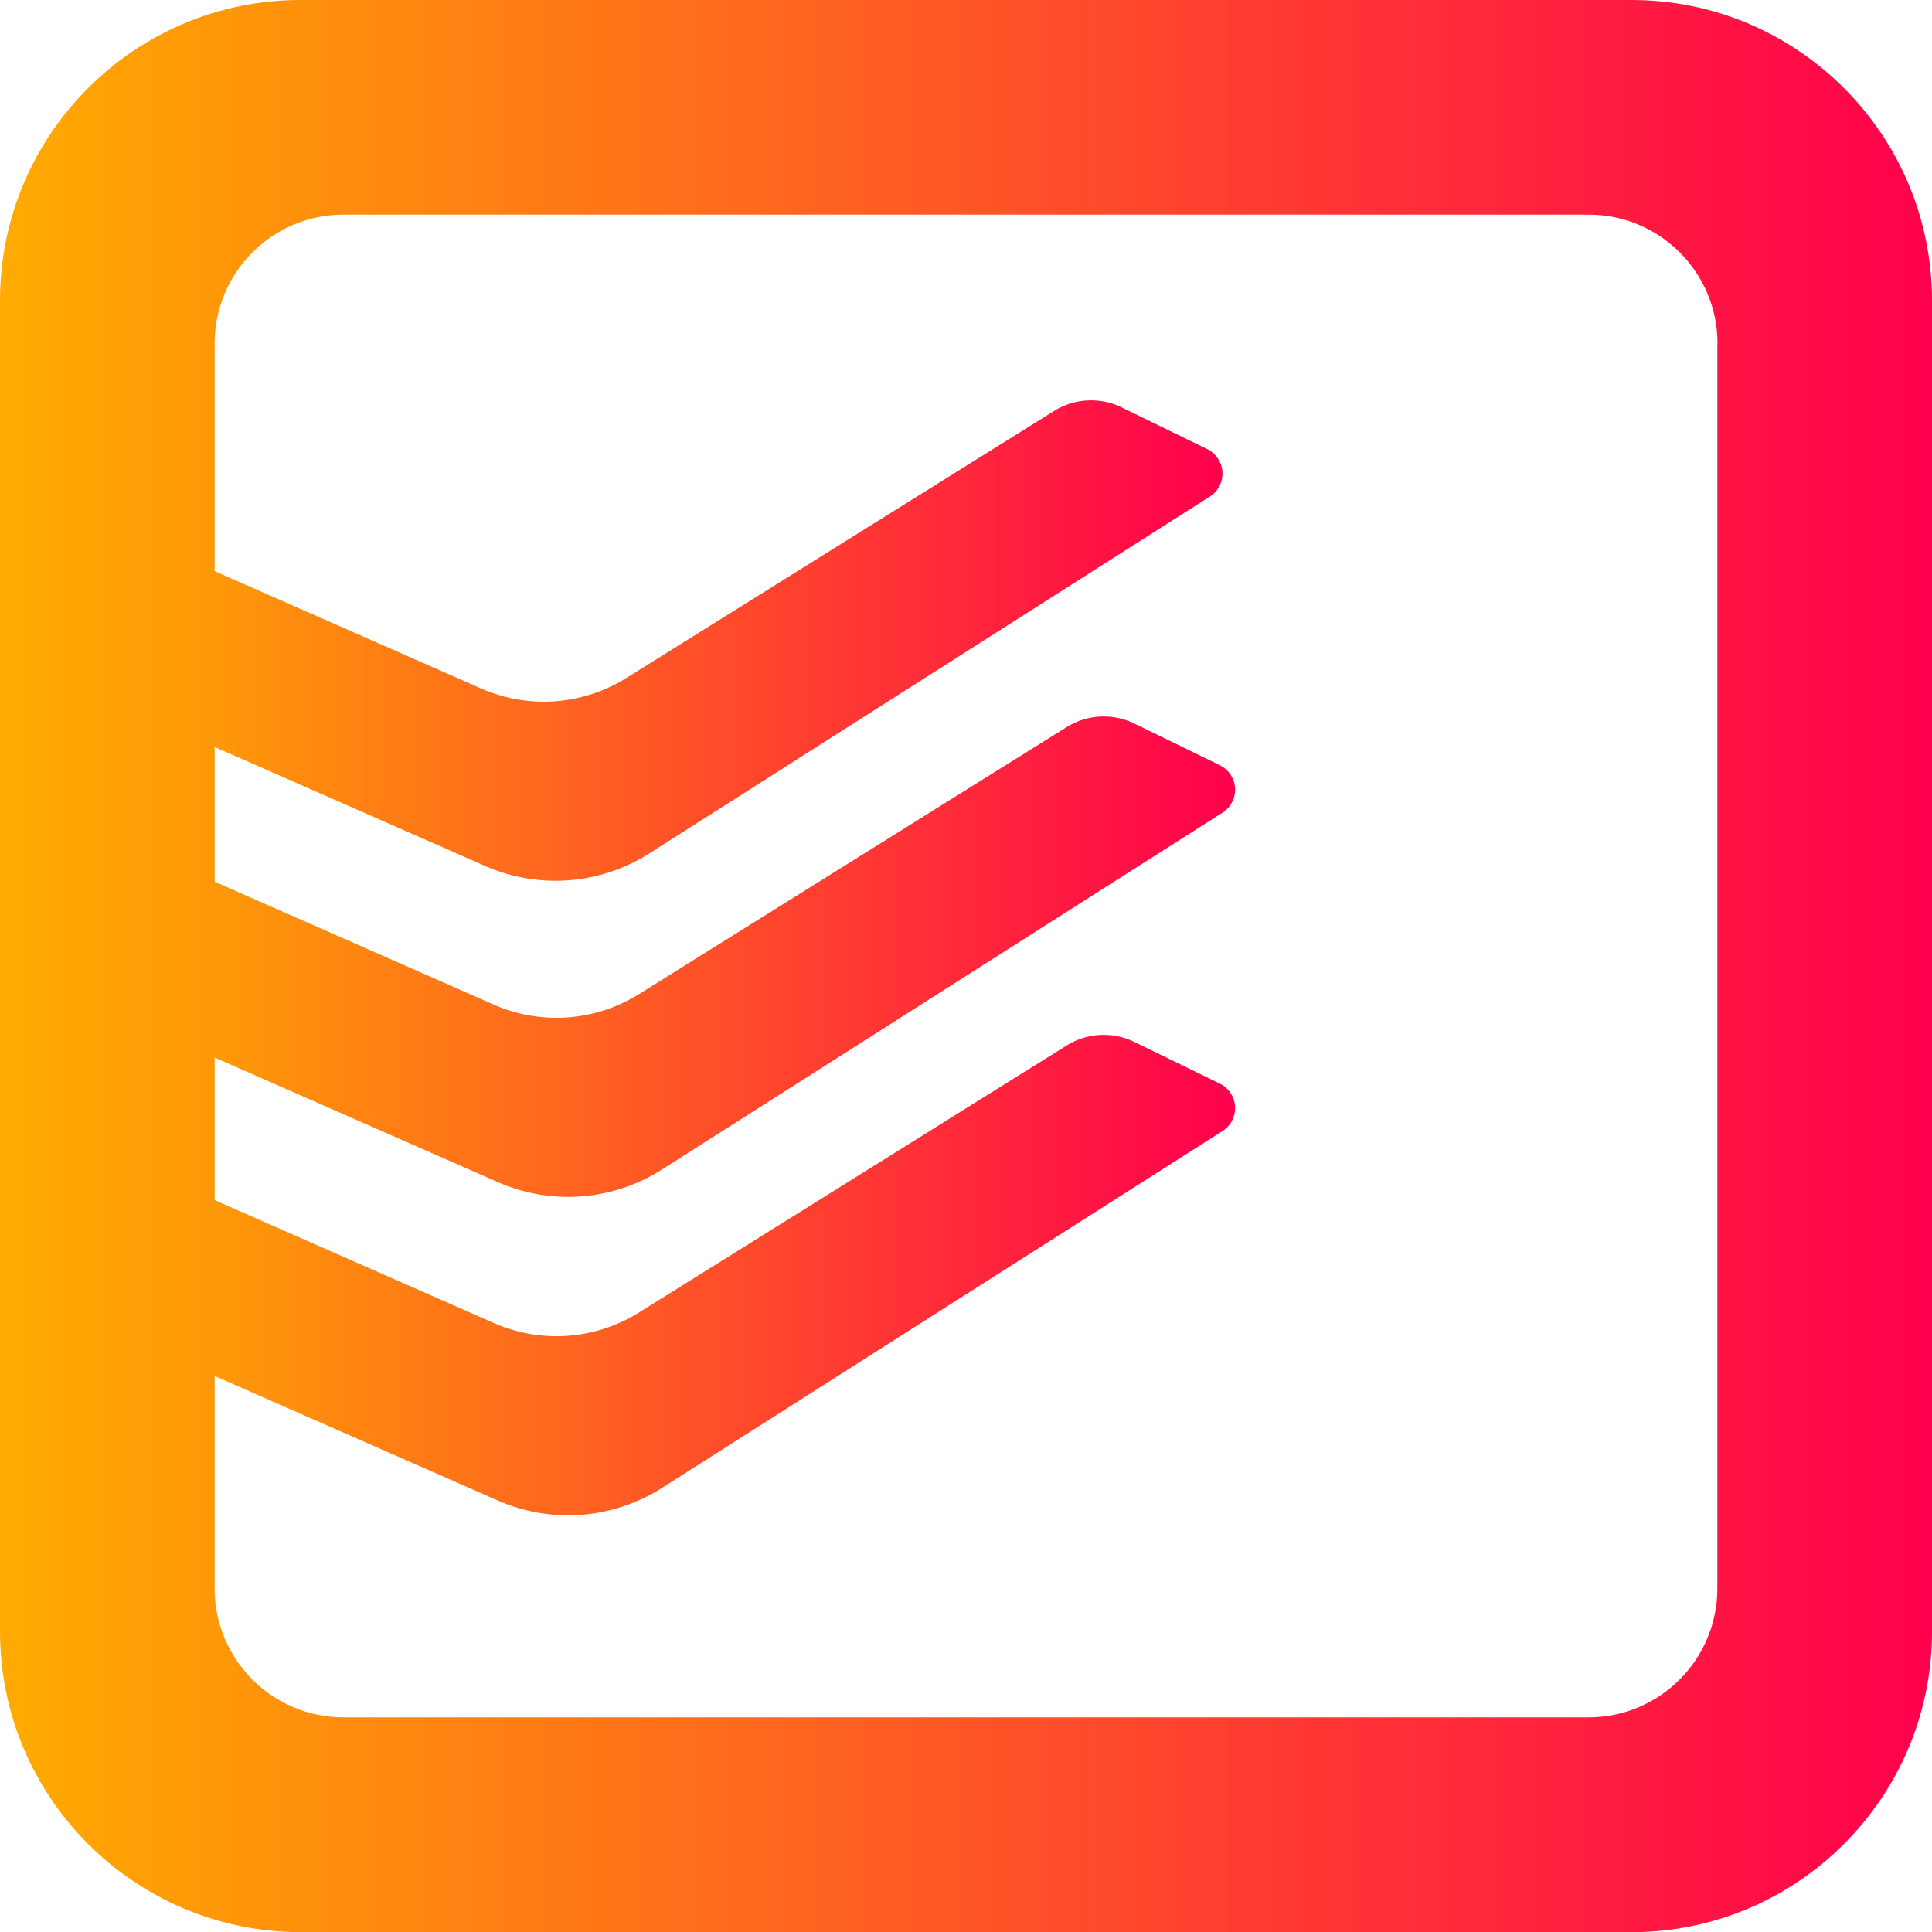 <?xml version="1.0" encoding="UTF-8" standalone="no"?>
<!-- Created with Inkscape (http://www.inkscape.org/) -->

<svg
   width="48"
   height="48"
   viewBox="0 0 12.7 12.7"
   version="1.1"
   id="svg1"
   xml:space="preserve"
   inkscape:version="1.4.2 (ebf0e940d0, 2025-05-08)"
   sodipodi:docname="testas.svg"
   xmlns:inkscape="http://www.inkscape.org/namespaces/inkscape"
   xmlns:sodipodi="http://sodipodi.sourceforge.net/DTD/sodipodi-0.dtd"
   xmlns:xlink="http://www.w3.org/1999/xlink"
   xmlns="http://www.w3.org/2000/svg"
   xmlns:svg="http://www.w3.org/2000/svg"><sodipodi:namedview
     id="namedview1"
     pagecolor="#ffffff"
     bordercolor="#666666"
     borderopacity="1.0"
     inkscape:showpageshadow="2"
     inkscape:pageopacity="0.0"
     inkscape:pagecheckerboard="0"
     inkscape:deskcolor="#d1d1d1"
     inkscape:document-units="mm"
     showguides="true"
     showgrid="false"
     inkscape:zoom="11.701546"
     inkscape:cx="25.466721"
     inkscape:cy="31.747942"
     inkscape:window-width="2560"
     inkscape:window-height="1372"
     inkscape:window-x="0"
     inkscape:window-y="0"
     inkscape:window-maximized="1"
     inkscape:current-layer="layer1"><sodipodi:guide
       position="3.704,7.938"
       orientation="1,0"
       id="guide1"
       inkscape:locked="false" /><sodipodi:guide
       position="7.281,14.124"
       orientation="1,0"
       id="guide2"
       inkscape:locked="false" /><sodipodi:guide
       position="12.7,9.754"
       orientation="0,-1"
       id="guide3"
       inkscape:locked="false" /><sodipodi:guide
       position="7.281,7.358"
       orientation="0,-1"
       id="guide4"
       inkscape:locked="false" /><inkscape:grid
       id="grid4"
       units="mm"
       originx="0"
       originy="0"
       spacingx="0.265"
       spacingy="0.265"
       empcolor="#0099e5"
       empopacity="0.302"
       color="#0099e5"
       opacity="0.149"
       empspacing="5"
       enabled="true"
       visible="false" /><sodipodi:guide
       position="8.035,8.591"
       orientation="1,0"
       id="guide5"
       inkscape:locked="false" /></sodipodi:namedview><defs
     id="defs1"><linearGradient
       id="linearGradient291"
       inkscape:collect="always"><stop
         style="stop-color:#ffab00;stop-opacity:1;"
         offset="0"
         id="stop290" /><stop
         style="stop-color:#ff004c;stop-opacity:1;"
         offset="1"
         id="stop291" /></linearGradient><inkscape:path-effect
       effect="fillet_chamfer"
       id="path-effect5"
       is_visible="true"
       lpeversion="1"
       nodesatellites_param="F,0,0,1,0,0.255,0,1 @ F,0,0,1,0,0.541,0,1 @ F,0,0,1,0,0,0,1 @ F,0,0,1,0,0,0,1 @ F,0,0,1,0,0.614,0,1 @ F,0,0,1,0,0.32,0,1"
       radius="0"
       unit="px"
       method="auto"
       mode="F"
       chamfer_steps="1"
       flexible="false"
       use_knot_distance="true"
       apply_no_radius="true"
       apply_with_radius="true"
       only_selected="false"
       hide_knots="false" /><linearGradient
       id="_lgradient_11"
       x1="0.935"
       y1="0.958"
       x2="0.135"
       y2="0.065"
       gradientTransform="scale(12.7)"
       gradientUnits="userSpaceOnUse"
       xlink:href="#_lgradient_0"><stop
         offset="0%"
         stop-opacity="1"
         style="stop-color:rgb(243,137,95)"
         id="stop4" /><stop
         offset="66.479%"
         stop-opacity="1"
         style="stop-color:rgb(150,34,170)"
         id="stop5" /><stop
         offset="100%"
         stop-opacity="1"
         style="stop-color:rgb(74,30,239)"
         id="stop6" /></linearGradient><inkscape:path-effect
       effect="fillet_chamfer"
       id="path-effect5-6"
       is_visible="true"
       lpeversion="1"
       nodesatellites_param="F,0,0,1,0,0.255,0,1 @ F,0,0,1,0,0.541,0,1 @ F,0,0,1,0,0,0,1 @ F,0,0,1,0,0,0,1 @ F,0,0,1,0,0.614,0,1 @ F,0,0,1,0,0.32,0,1"
       radius="0"
       unit="px"
       method="auto"
       mode="F"
       chamfer_steps="1"
       flexible="false"
       use_knot_distance="true"
       apply_no_radius="true"
       apply_with_radius="true"
       only_selected="false"
       hide_knots="false" /><inkscape:path-effect
       effect="fillet_chamfer"
       id="path-effect5-6-8"
       is_visible="true"
       lpeversion="1"
       nodesatellites_param="F,0,0,1,0,0.255,0,1 @ F,0,0,1,0,0.541,0,1 @ F,0,0,1,0,0,0,1 @ F,0,0,1,0,0,0,1 @ F,0,0,1,0,0.614,0,1 @ F,0,0,1,0,0.32,0,1"
       radius="0"
       unit="px"
       method="auto"
       mode="F"
       chamfer_steps="1"
       flexible="false"
       use_knot_distance="true"
       apply_no_radius="true"
       apply_with_radius="true"
       only_selected="false"
       hide_knots="false" /><clipPath
       id="_clipPath_vNtiCDZ4kcF1tHsxgi73DpQQhY2emtKj"><rect
         width="110"
         height="1220"
         id="rect1" /></clipPath><linearGradient
       inkscape:collect="always"
       xlink:href="#linearGradient291"
       id="linearGradient284"
       x1="1.5e-07"
       y1="6.35"
       x2="12.7"
       y2="6.35"
       gradientUnits="userSpaceOnUse" /><linearGradient
       inkscape:collect="always"
       xlink:href="#linearGradient291"
       id="linearGradient294"
       x1="0.58"
       y1="4.211"
       x2="8.035"
       y2="4.211"
       gradientUnits="userSpaceOnUse" /><linearGradient
       inkscape:collect="always"
       xlink:href="#linearGradient291"
       id="linearGradient295"
       x1="0.58"
       y1="4.211"
       x2="8.035"
       y2="4.211"
       gradientUnits="userSpaceOnUse" /><linearGradient
       inkscape:collect="always"
       xlink:href="#linearGradient291"
       id="linearGradient296"
       x1="0.58"
       y1="4.211"
       x2="8.035"
       y2="4.211"
       gradientUnits="userSpaceOnUse" /></defs><g
     inkscape:label="Capa 1"
     inkscape:groupmode="layer"
     id="layer1"><path
       style="baseline-shift:baseline;display:inline;overflow:visible;opacity:1;vector-effect:none;enable-background:accumulate;stop-color:#000000;stop-opacity:1;fill:url(#linearGradient294);fill-opacity:1"
       d="M 6.928,2.702 4.117,4.457 A 1.024,1.024 175.887 0 1 3.163,4.526 L 1.006,3.576 0.58,4.545 3.188,5.692 A 1.148,1.148 175.631 0 0 4.268,5.61 L 7.953,3.264 A 0.179,0.179 86.734 0 0 7.935,2.952 L 7.373,2.678 a 0.46,0.46 176.979 0 0 -0.445,0.024 z"
       id="path4"
       sodipodi:nodetypes="ccccccc"
       inkscape:path-effect="#path-effect5"
       inkscape:original-d="M 7.1437496,2.5666948 3.6582031,4.7441406 1.0058594,3.5761719 0.58007812,4.5449219 3.75,5.9394531 8.2226563,3.0917969 Z" /><path
       style="baseline-shift:baseline;display:inline;overflow:visible;vector-effect:none;enable-background:accumulate;stop-color:#000000;fill:url(#linearGradient295);fill-opacity:1"
       d="M 6.928,2.702 4.117,4.457 A 1.024,1.024 175.887 0 1 3.163,4.526 L 1.006,3.576 0.58,4.545 3.188,5.692 A 1.148,1.148 175.631 0 0 4.268,5.61 L 7.953,3.264 A 0.179,0.179 86.734 0 0 7.935,2.952 L 7.373,2.678 a 0.46,0.46 176.979 0 0 -0.445,0.024 z"
       id="path4-2"
       sodipodi:nodetypes="ccccccc"
       inkscape:path-effect="#path-effect5-6"
       inkscape:original-d="M 7.1437496,2.5666948 3.6582031,4.7441406 1.0058594,3.5761719 0.58007812,4.5449219 3.75,5.9394531 8.2226563,3.0917969 Z"
       transform="translate(0.083,2.078)" /><path
       style="baseline-shift:baseline;display:inline;overflow:visible;vector-effect:none;enable-background:accumulate;stop-color:#000000;fill:url(#linearGradient296);fill-opacity:1"
       d="M 6.928,2.702 4.117,4.457 A 1.024,1.024 175.887 0 1 3.163,4.526 L 1.006,3.576 0.58,4.545 3.188,5.692 A 1.148,1.148 175.631 0 0 4.268,5.61 L 7.953,3.264 A 0.179,0.179 86.734 0 0 7.935,2.952 L 7.373,2.678 a 0.46,0.46 176.979 0 0 -0.445,0.024 z"
       id="path4-2-2"
       sodipodi:nodetypes="ccccccc"
       transform="translate(0.083,4.171)"
       inkscape:original-d="M 7.1437496,2.5666948 3.6582031,4.7441406 1.0058594,3.5761719 0.58007812,4.5449219 3.75,5.9394531 8.2226563,3.0917969 Z"
       inkscape:path-effect="#path-effect5-6-8" /><path
       d="M 11.289,2.258 V 10.442 c 0,0.467 -0.379,0.847 -0.847,0.847 H 2.258 c -0.467,0 -0.847,-0.379 -0.847,-0.847 V 2.258 c 0,-0.467 0.379,-0.847 0.847,-0.847 h 8.185 c 0.467,0 0.847,0.379 0.847,0.847 z M 12.7,1.976 v 8.749 c 0,1.09 -0.885,1.976 -1.976,1.976 H 1.976 C 0.885,12.7 1.5e-7,11.815 1.5e-7,10.724 V 1.976 C 1.5e-7,0.885 0.885,-6e-7 1.976,-6e-7 h 8.749 C 11.815,-6e-7 12.7,0.885 12.7,1.976 Z"
       fill-rule="evenodd"
       fill="url(#_lgradient_11)"
       id="path6"
       style="isolation:isolate;fill:url(#linearGradient284);stroke-width:0.265;fill-opacity:1" /></g></svg>
